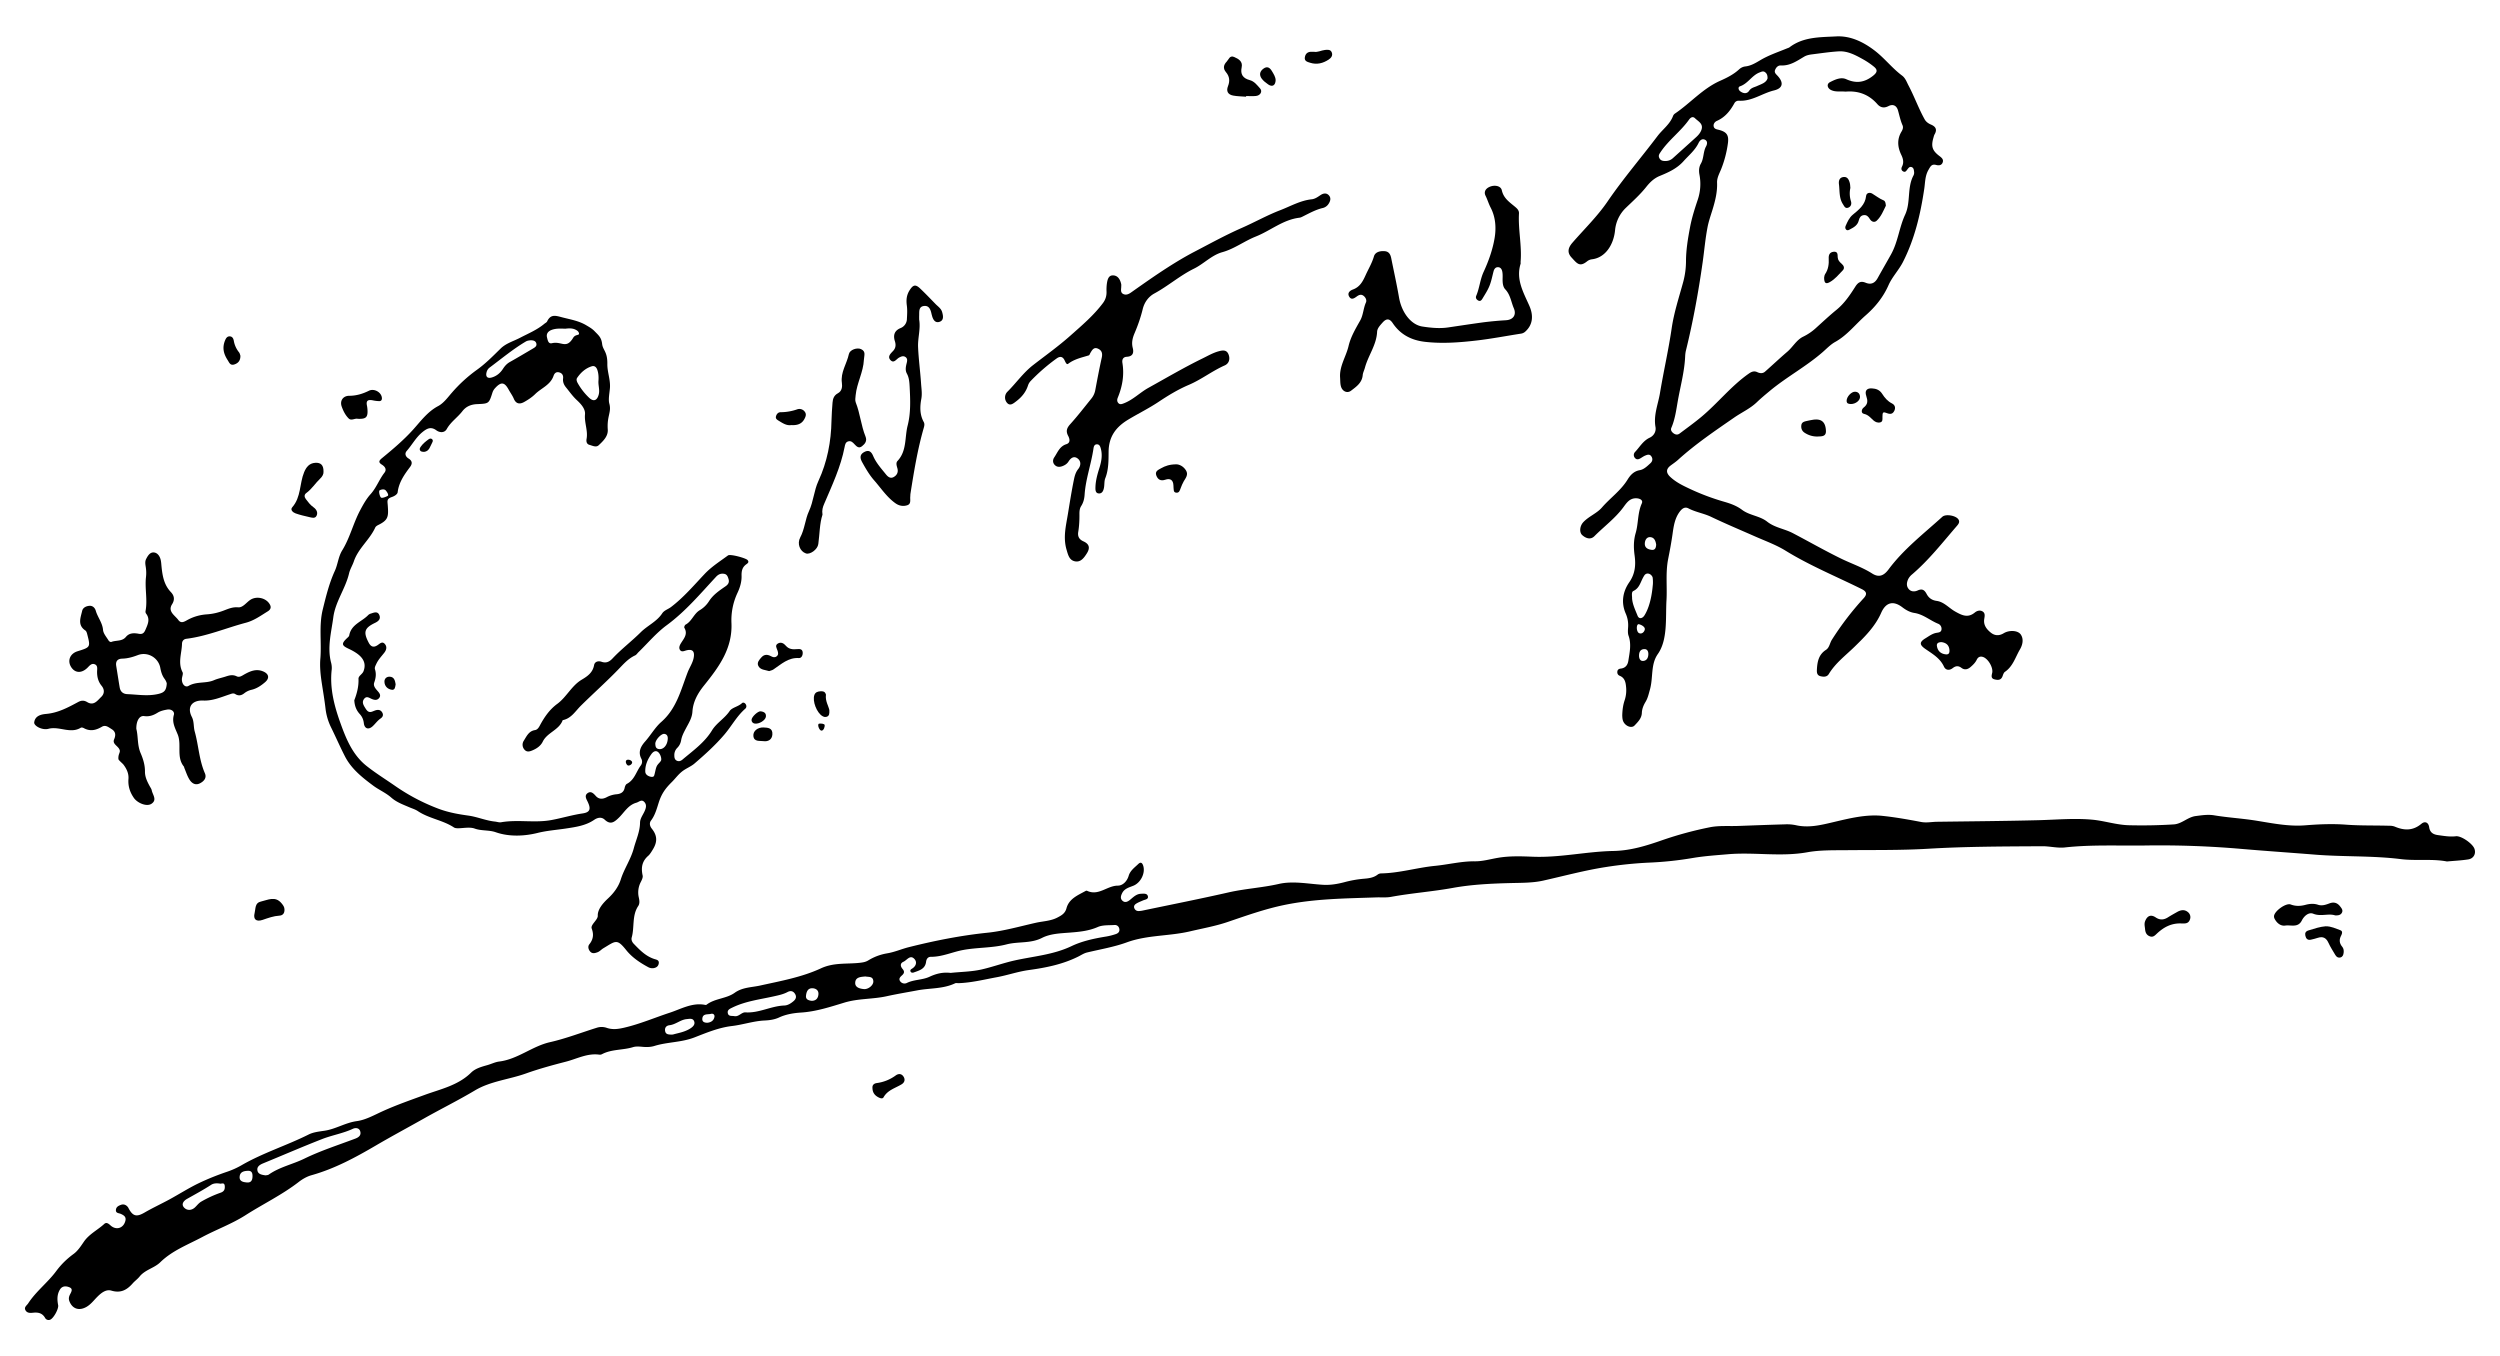 <!--
  SVG Music Logos
  Guns N' Roses - #GnFnR v0.1.0
  https://github.com/tiagoporto/svg-music-logos
  Copyright (c) 2016-2018 Tiago Porto (http://tiagoporto.com)
-->
<svg xmlns="http://www.w3.org/2000/svg" viewBox="0 46.75 200 108.5" class="guns-n-roses--gnfnr">
  <path d="M50.226 107.525c.118-.012.316.057.344.201s-.215.316-.344.258c-.129-.057-.287-.43 0-.459z"/>
  <path d="M65.53 104.643c.13-.026.43 0 .445.114s-.063.43-.246.445-.384-.523-.199-.559z"/>
  <path d="M197.95 114.637c-.158-.409-1.054-1.037-1.481-.986-.489.058-.958-.028-1.435-.093-.387-.053-.64-.216-.699-.626-.059-.408-.352-.504-.62-.28-.684.574-1.388.547-2.148.222a1.144 1.144 0 0 0-.406-.063c-1.164-.036-2.326 0-3.492-.088-1.079-.081-2.171-.033-3.258.053-1.325.106-2.629-.167-3.927-.375-1.114-.179-2.24-.24-3.352-.425-.495-.082-.979-.006-1.474.058-.651.084-1.099.623-1.755.668a41.157 41.157 0 0 1-3.548.068c-1.017-.018-1.978-.353-2.973-.445-1.426-.132-2.858.003-4.288.04-2.711.07-5.423.09-8.134.127-.424.006-.838.098-1.273.016-1.035-.197-2.09-.386-3.12-.491-1.289-.131-2.622.203-3.906.506-.997.235-1.973.478-3.005.24a3.45 3.45 0 0 0-.862-.065c-1.252.034-2.503.083-3.754.128-.756.027-1.532-.043-2.262.107a29.31 29.31 0 0 0-3.778 1.024c-1.28.449-2.548.845-3.92.871-2.16.04-4.286.548-6.459.46-.932-.037-1.87-.071-2.8.09-.609.105-1.222.284-1.831.277-1.082-.011-2.125.26-3.188.364-1.44.141-2.851.579-4.318.604a.482.482 0 0 0-.268.091c-.335.262-.735.306-1.131.337a8.854 8.854 0 0 0-1.539.276c-.553.144-1.11.242-1.706.207-1.179-.07-2.396-.329-3.536-.068-1.332.304-2.69.374-4.018.676-2.287.52-4.589.975-6.885 1.456-.094.02-.19.031-.286.036-.168.009-.297-.064-.365-.218-.077-.175.025-.301.158-.381.163-.099.344-.168.52-.245.169-.074.453-.088.406-.324-.053-.269-.343-.221-.557-.214-.374.014-.614.275-.882.491-.174.14-.39.256-.598.067-.197-.18-.129-.401-.025-.608.186-.373.568-.458.906-.597.566-.232.95-.972.79-1.558-.059-.214-.179-.394-.4-.181-.294.283-.65.529-.774.948-.132.448-.481.788-.868.788-.854.001-1.553.853-2.464.41-.03-.015-.086 0-.12.019-.616.342-1.319.616-1.523 1.38-.112.42-.403.574-.73.745-.54.282-1.146.287-1.721.417-1.285.289-2.566.66-3.869.795-2.137.221-4.224.636-6.301 1.158-.587.148-1.144.399-1.741.494a4.196 4.196 0 0 0-1.497.563c-.225.135-.446.165-.697.193-1.03.113-2.054-.038-3.087.441-1.529.709-3.217 1.011-4.869 1.377-.687.152-1.408.132-2.035.581-.668.478-1.584.439-2.255.956-.027.021-.082.015-.121.007-1.019-.198-1.93.339-2.807.626-1.217.399-2.402.912-3.665 1.203-.467.108-.913.172-1.378.014a1.249 1.249 0 0 0-.774-.02c-1.255.39-2.488.871-3.766 1.161-1.441.326-2.587 1.371-4.079 1.552-.305.037-.62.195-.937.285-.46.13-.959.264-1.3.6-1.04 1.026-2.438 1.316-3.72 1.785-1.129.413-2.261.807-3.358 1.304-.674.305-1.354.695-2.066.792-.914.125-1.682.634-2.585.769-.418.063-.88.107-1.275.305-1.752.877-3.638 1.462-5.342 2.443a6.486 6.486 0 0 1-1.156.526c-.791.269-1.575.578-2.327.942-.789.383-1.533.859-2.304 1.279-.661.36-1.348.676-1.999 1.054-.617.358-.918.305-1.255-.313-.026-.048-.048-.101-.083-.142-.148-.177-.342-.243-.555-.162-.178.067-.363.155-.39.383-.034.292.228.265.386.336.244.109.448.233.371.55-.146.601-.736.787-1.192.372-.151-.137-.321-.282-.502-.115-.533.49-1.212.808-1.635 1.431-.237.349-.484.727-.816.968-.54.393-.996.84-1.392 1.374-.68.917-1.615 1.616-2.242 2.581-.106.163-.343.296-.222.535.128.254.392.236.622.211.403-.044.735.031.952.412a.32.32 0 0 0 .393.153c.273-.084.712-.878.654-1.169-.085-.429-.095-.852.139-1.242.187-.312.493-.3.766-.187.301.125.153.361.052.557-.092.177-.136.347-.06.549.233.614.765.802 1.363.464.355-.201.593-.53.874-.811.314-.313.699-.621 1.125-.493.745.224 1.242-.054 1.701-.576.172-.195.392-.348.554-.55.441-.548 1.173-.673 1.653-1.141.965-.943 2.21-1.406 3.364-2.021 1.14-.607 2.375-1.055 3.458-1.747 1.411-.901 2.929-1.63 4.259-2.66.3-.232.655-.436 1.016-.537 1.854-.519 3.528-1.426 5.169-2.388 1.257-.736 2.54-1.423 3.808-2.138 1.36-.768 2.761-1.46 4.105-2.261 1.243-.741 2.725-.871 4.078-1.354 1.035-.37 2.118-.665 3.196-.943.892-.23 1.724-.699 2.692-.559a.355.355 0 0 0 .2-.043c.776-.406 1.666-.311 2.479-.561.252-.078.547-.043.819-.02.307.025.61.013.899-.077 1.041-.322 2.138-.272 3.199-.682.951-.368 1.932-.786 3.006-.912.86-.101 1.707-.397 2.591-.439.401-.019.8-.071 1.165-.242.557-.26 1.187-.358 1.751-.394 1.214-.077 2.359-.458 3.474-.796 1.128-.342 2.271-.263 3.392-.512.797-.177 1.637-.315 2.452-.469 1.004-.189 2.063-.107 3.017-.564.079-.038.19-.007.287-.011 1.035-.037 2.034-.289 3.047-.476.865-.16 1.694-.454 2.57-.574 1.358-.186 2.703-.455 3.947-1.076.233-.116.447-.266.708-.329 1.063-.257 2.155-.436 3.176-.809 1.642-.6 3.388-.487 5.059-.881 1.003-.237 2.026-.417 2.999-.747 1.502-.51 2.986-1.042 4.551-1.365 2.43-.502 4.887-.519 7.343-.604.398-.014.798.029 1.194-.044 1.634-.3 3.293-.418 4.932-.715 1.533-.278 3.113-.351 4.683-.389.852-.021 1.725-.01 2.547-.194 1.685-.377 3.355-.833 5.063-1.094a31.875 31.875 0 0 1 3.486-.35 27.66 27.66 0 0 0 3.439-.37c.925-.155 1.855-.215 2.788-.296 2.116-.183 4.235.224 6.36-.159 1.022-.184 2.11-.157 3.168-.167 2.169-.021 4.339.015 6.506-.115 3.037-.182 6.077-.181 9.117-.2.603-.004 1.216.162 1.808.097 2.156-.237 4.317-.125 6.474-.157a75.696 75.696 0 0 1 7.662.274c1.959.169 3.922.3 5.883.458 2.281.183 4.577.074 6.862.358 1.231.153 2.502-.042 3.688.188.606-.055 1.157-.08 1.699-.164.443-.066.648-.472.496-.866zM17.661 142.162a9.144 9.144 0 0 0-1.556.714c-.212.124-.34.309-.508.466-.261.245-.612.27-.853.03-.287-.284-.036-.566.211-.706.653-.37 1.313-.724 1.944-1.134.172-.112.414-.137.687-.095.104.045.367-.141.395.191.021.256-.037.434-.32.534zm2.539-1.271c-.012.309-.139.499-.488.452-.29-.027-.573-.1-.54-.467.035-.387.355-.451.668-.462.324-.011.37.22.36.477zm8.232-3.054c-1.37.518-2.775.966-4.087 1.606-.936.457-1.98.666-2.844 1.274-.072.051-.183.046-.257.063-.287-.043-.59-.086-.648-.381-.063-.318.192-.473.466-.586 1.572-.646 3.131-1.322 4.713-1.94.803-.313 1.668-.451 2.458-.82.197-.092.506-.088.587.207.085.301-.103.469-.388.577zm26.803-8.816c-.468.304-1.021.376-1.405.493-.369.014-.573-.016-.62-.281-.048-.27.099-.436.348-.465.504-.058.885-.447 1.387-.49.213-.018.477-.09.583.167.11.266-.103.452-.293.576zm1.365-.452c-.251.006-.431-.077-.415-.315.03-.442.428-.326.689-.396.17-.046.315.059.282.243-.056.309-.291.437-.556.468zm6.878-1.723c-.214.181-.455.335-.734.345-1.061.037-2.022.62-3.106.549-.314-.021-.527.361-.879.303-.198-.044-.482.049-.537-.252-.047-.256.179-.344.364-.435 1.049-.514 2.202-.648 3.322-.9.376-.084.75-.159 1.094-.343.24-.129.455-.089.603.153.14.229.063.419-.127.58zm1.442-.03c-.223-.034-.47-.098-.44-.401.028-.287.124-.602.484-.605.268-.003.529.139.512.463-.017.309-.171.546-.556.543zm4.187-.939c-.321-.031-.703-.126-.69-.504.015-.464.449-.469.809-.506.264.055.627-.033.641.398.008.311-.409.646-.76.612zm20.139-4.394a5.11 5.11 0 0 1-.718.184c-.964.155-1.944.362-2.803.772-1.453.694-3.014.807-4.534 1.143-.884.195-1.734.508-2.616.714-.855.2-1.717.196-2.521.287-.636-.077-1.173.066-1.695.309-.575.268-1.241.211-1.819.499a.424.424 0 0 1-.548-.174c-.11-.199.057-.337.185-.455.177-.163.19-.307.03-.493-.178-.208-.218-.453.071-.579.279-.123.537-.597.881-.215.225.25.125.572-.195.767-.081.049-.173.114-.12.229.05.109.17.108.253.078.435-.159.916-.268.99-.855.028-.223.14-.401.394-.399.896.005 1.708-.386 2.572-.546 1.153-.213 2.343-.154 3.467-.447.937-.244 1.927-.053 2.841-.52.666-.34 1.461-.364 2.215-.423.766-.06 1.515-.128 2.244-.447.395-.173.888-.132 1.339-.162.192-.013.347.104.387.306.047.237-.1.365-.3.427z"/>
  <path d="M126.977 67.649a.76.76 0 0 1 .377-.155c1.109-.133 1.746-1.213 1.852-2.333a2.84 2.84 0 0 1 .849-1.77c.564-.541 1.152-1.069 1.636-1.677.313-.393.633-.702 1.094-.891.698-.286 1.374-.59 1.902-1.182.42-.47.916-.866 1.199-1.454.086-.179.256-.371.496-.266.256.111.192.378.103.54-.238.433-.169.949-.412 1.374-.159.277-.175.57-.118.88a3.943 3.943 0 0 1-.142 2.033c-.241.714-.47 1.44-.609 2.179-.166.887-.318 1.779-.324 2.692a6.503 6.503 0 0 1-.219 1.673c-.336 1.233-.743 2.46-.926 3.717-.254 1.742-.649 3.453-.937 5.185-.15.901-.528 1.766-.358 2.72.061.342-.116.69-.467.853-.527.245-.795.746-1.169 1.141a.351.351 0 0 0 .005.492c.14.153.298.093.449.002.118-.071.231-.153.357-.205.166-.069.351-.137.486.053.142.2.1.408-.068.56-.254.23-.513.495-.855.555-.477.083-.754.398-.975.757-.539.878-1.387 1.465-2.048 2.228-.407.47-1.047.703-1.485 1.168-.289.307-.345.817-.085 1.047.291.257.665.384.968.079.764-.768 1.647-1.415 2.303-2.295.248-.333.487-.722.987-.737.294-.009.633.121.502.411-.347.766-.264 1.6-.492 2.375-.175.597-.167 1.19-.083 1.798.103.751.042 1.455-.422 2.125-.526.759-.674 1.627-.291 2.51.154.354.215.702.193 1.081-.014.232-.04.485.034.695.24.675.087 1.334-.015 1.998-.053.347-.231.587-.604.631-.155.018-.263.081-.279.247-.015.155.052.273.194.331.398.162.472.514.505.876a2.55 2.55 0 0 1-.107 1.061c-.125.367-.186.747-.198 1.245.006.055.002.225.048.381.127.428.676.685.934.414.266-.28.569-.568.586-1.009.012-.324.135-.617.3-.891.181-.3.25-.634.344-.966.279-.989.044-2.012.636-2.855.805-1.147.608-2.89.69-4.286.065-1.105-.083-2.216.136-3.321.131-.658.255-1.319.349-1.987.089-.629.178-1.285.599-1.823.184-.236.402-.376.671-.234.578.305 1.233.399 1.812.676 1.162.556 2.352 1.054 3.528 1.573.815.36 1.671.668 2.42 1.129 1.951 1.203 4.064 2.067 6.105 3.08.39.193.455.405.16.726a23.715 23.715 0 0 0-2.548 3.328c-.169.266-.192.628-.474.81-.587.376-.692.957-.724 1.579-.012.233.007.456.283.525.25.062.52.075.671-.175.531-.877 1.343-1.482 2.06-2.181.827-.807 1.649-1.625 2.126-2.707.371-.843.961-1.011 1.7-.447.292.223.603.396.959.451.718.111 1.257.605 1.905.865.175.07.297.261.262.476-.034.207-.228.223-.386.248-.341.054-.602.261-.884.431-.51.308-.503.525-.009.867.562.389 1.165.73 1.475 1.401.143.311.443.325.699.128.247-.191.455-.208.705-.021.245.183.49.131.716-.06.2-.171.388-.351.505-.592.096-.199.249-.29.471-.231.425.112.872.861.763 1.296-.055.218-.097.429.178.502.26.069.525.092.651-.245.047-.127.094-.287.194-.355.643-.438.836-1.174 1.199-1.792.208-.354.316-.805.078-1.177-.229-.358-.931-.387-1.375-.119-.364.219-.714.209-1.035-.049-.342-.275-.601-.611-.523-1.094.036-.221.093-.461-.134-.6-.21-.128-.449-.055-.62.087-.563.464-1.04.218-1.577-.083-.495-.278-.886-.766-1.471-.846-.392-.054-.638-.237-.807-.554-.166-.311-.344-.453-.717-.282-.232.107-.528.118-.724-.122-.199-.242-.153-.526-.036-.782a1.18 1.18 0 0 1 .309-.378c1.357-1.158 2.447-2.561 3.606-3.902.128-.148.238-.318.091-.519-.216-.296-1.008-.433-1.273-.191-1.486 1.35-3.09 2.579-4.303 4.211-.384.517-.782.663-1.31.327-.786-.501-1.669-.792-2.493-1.195-1.308-.639-2.569-1.362-3.856-2.035-.669-.349-1.439-.434-2.056-.921-.585-.462-1.404-.491-2.007-.945-.44-.331-.942-.506-1.46-.654a18.517 18.517 0 0 1-2.811-1.068c-.519-.244-1.032-.503-1.463-.904-.349-.325-.363-.627.021-.916.198-.149.407-.286.589-.451 1.399-1.269 2.958-2.322 4.507-3.393.598-.413 1.272-.712 1.805-1.224.327-.314.677-.604 1.026-.894 1.352-1.125 2.918-1.959 4.246-3.118.321-.28.624-.603.991-.806.97-.538 1.631-1.42 2.443-2.13.763-.667 1.401-1.449 1.825-2.412.29-.658.823-1.205 1.153-1.851.941-1.843 1.407-3.835 1.708-5.869.076-.51.057-1.021.336-1.505.166-.288.257-.49.625-.391.191.051.405.039.5-.175.113-.255-.061-.401-.248-.542-.575-.433-.682-.772-.48-1.466.027-.092.047-.19.095-.272.221-.381.086-.618-.29-.777-.206-.087-.395-.22-.504-.414-.487-.871-.821-1.815-1.287-2.699-.154-.292-.254-.607-.523-.807-.803-.598-1.406-1.403-2.213-2.016-.938-.714-1.961-1.179-3.058-1.119-1.265.069-2.623.023-3.734.872-.053.04-.124.057-.188.083-.717.294-1.456.539-2.127.935-.393.232-.771.469-1.244.516a.887.887 0 0 0-.473.231c-.443.409-.986.679-1.511.912-1.403.622-2.386 1.79-3.621 2.624a.424.424 0 0 0-.153.192c-.249.668-.836 1.07-1.243 1.608-1.324 1.753-2.758 3.419-4.001 5.24-.81 1.185-1.861 2.205-2.808 3.295-.37.426-.418.798-.072 1.177.436.468.644.803 1.257.302zm4.146 29.04c.214.056.488.215.462.409-.026.194-.23.409-.462.301-.232-.108-.239-.773 0-.71zm.324 2.936c-.249.015-.316-.217-.324-.39-.005-.336.113-.543.414-.556.237-.011.331.169.331.385 0 .288-.114.542-.421.561zm.104-3.636c-.149.235-.427.32-.547.016-.178-.453-.406-.902-.438-1.395.014-.122-.078-.494.099-.578.535-.253.562-.751.878-1.242.17-.264.524-.172.658.124.023.05.049.408.026.611s-.111 1.574-.676 2.464zm.578-5.251c-.287-.038-.555-.155-.544-.506.008-.264.144-.526.43-.511.342.019.437.324.478.593-.01.27-.093.459-.364.424zm23.827 8.02c.016.204-.037.366-.285.341-.403-.04-.656-.264-.717-.666-.036-.236.131-.303.353-.314.365.044.618.226.649.639zM139.2 53.655c.641-.216.952-.879 1.574-1.112.149-.056.277-.126.42-.026.143.1.216.244.21.503-.108.354-.51.461-.84.613-.231.106-.468.13-.635.382-.173.259-.46.223-.703.044-.164-.121-.2-.345-.026-.404zm-2.208 9.898c.219-.714.403-1.428.374-2.185-.016-.413.204-.767.346-1.137a8.758 8.758 0 0 0 .523-2.033c.08-.636-.095-.895-.721-1.058-.169-.044-.376-.063-.42-.279-.042-.206.109-.374.253-.438.668-.293 1.079-.82 1.415-1.433a.376.376 0 0 1 .354-.182c1.032.061 1.856-.593 2.807-.824.726-.176.787-.635.271-1.183-.123-.131-.271-.251-.184-.462.085-.207.236-.364.464-.353.724.037 1.277-.357 1.853-.699.195-.116.411-.16.629-.187.709-.088 1.418-.197 2.131-.241.714-.044 1.334.29 1.937.624.311.172.612.374.888.599.337.275.254.476-.08.739-.674.53-1.337.624-2.131.266-.429-.193-.899.028-1.304.237-.284.147-.22.486.104.636.365.169.76.079 1.137.121 1.017-.088 1.87.222 2.549.998.238.272.529.347.889.16.366-.19.656-.039.765.349.112.396.193.8.36 1.18.079.179.015.352-.081.511-.372.614-.315 1.24-.02 1.854.152.316.226.614.061.945-.075.151-.068.304.102.39.171.087.244-.058.328-.165.085-.108.168-.241.332-.188.174.056.187.228.204.375a.5.5 0 0 1-.04.282c-.539.986-.212 2.156-.678 3.157-.475 1.02-.565 2.165-1.129 3.178-.352.631-.717 1.259-1.068 1.893-.227.411-.539.541-.959.369-.399-.163-.609-.033-.835.325-.424.671-.872 1.331-1.503 1.846-.564.461-1.097.961-1.638 1.449a4.28 4.28 0 0 1-1.017.692c-.543.262-.827.825-1.274 1.207-.606.517-1.184 1.065-1.781 1.592-.187.166-.411.142-.622.043-.261-.123-.464-.034-.684.12-1.416.993-2.482 2.368-3.801 3.466-.559.465-1.15.89-1.732 1.327-.165.124-.339.09-.496-.03-.142-.108-.238-.257-.163-.43.299-.689.392-1.439.519-2.158.207-1.173.53-2.331.585-3.53.007-.164.023-.331.062-.49.575-2.337 1.005-4.703 1.342-7.083.13-.923.208-1.853.385-2.773.091-.48.251-.931.392-1.389zm-4.133-4.654c.643-.956 1.598-1.636 2.261-2.573.122-.172.301-.294.483-.114.258.254.686.436.511.929-.08.223-.23.407-.403.565-.628.571-1.259 1.138-1.89 1.706a.85.85 0 0 1-.605.217c-.204.006-.379-.04-.475-.248-.091-.197.013-.326.118-.482z"/>
  <path d="M25.634 99.375c-.065.678.007 1.348.108 2.016.103.68.22 1.359.299 2.042a4.63 4.63 0 0 0 .455 1.531c.375.762.713 1.542 1.101 2.297.517 1.007 1.398 1.701 2.272 2.349.451.334 1 .565 1.434.948.424.374.943.557 1.447.775.227.098.473.168.676.304.892.598 2.005.722 2.89 1.309.284.188 1.129-.108 1.664.091.518.192 1.142.103 1.675.29 1.055.371 2.264.328 3.347.059.755-.188 1.518-.241 2.277-.356.775-.118 1.579-.227 2.258-.694.278-.191.594-.244.841-.011.457.431.762.198 1.115-.143.448-.432.755-1.033 1.421-1.216.211-.058.409-.3.634-.055.212.231.128.493.02.736-.134.301-.36.578-.364.913-.009.73-.319 1.37-.5 2.051-.239.893-.77 1.634-1.041 2.495-.191.606-.573 1.103-1.022 1.52-.416.386-.837.881-.819 1.379.013.343-.596.717-.485 1.026.111.309.219.757-.19 1.263-.132.164-.086.406.069.58.168.189.369.133.572.061.188-.066.313-.224.475-.321.992-.59 1.086-.794 1.834.143.468.586 1.09 1.004 1.748 1.358a.682.682 0 0 0 .439.087c.225-.037.386-.15.418-.389.034-.252-.168-.284-.337-.336-.7-.219-1.187-.728-1.673-1.233-.123-.128-.207-.316-.155-.497.234-.827.005-1.748.524-2.521.133-.199.092-.457.041-.687a1.801 1.801 0 0 1 .168-1.241c.079-.156.175-.354.142-.506-.152-.696-.016-1.179.466-1.596.124-.107.292-.391.376-.533.351-.591.319-1.084-.109-1.62-.167-.208-.211-.453-.062-.651.325-.432.457-.939.615-1.434.224-.7.522-1.124 1.048-1.644.28-.277.507-.605.845-.865.295-.227.7-.386.954-.605.852-.731 1.689-1.484 2.42-2.346.568-.67.983-1.463 1.655-2.05.106-.092.121-.246.025-.379-.077-.107-.204-.145-.288-.066-.295.28-.794.345-.986.63-.4.595-1.046.951-1.408 1.543-.599.981-1.512 1.619-2.359 2.336-.133.113-.29.175-.458.093-.172-.083-.199-.249-.199-.422a.805.805 0 0 1 .231-.6c.172-.172.273-.377.314-.615.059-.344.22-.638.381-.946.22-.418.488-.827.52-1.332.051-.812.434-1.485.933-2.106 1.178-1.467 2.281-2.944 2.19-4.999a5.154 5.154 0 0 1 .485-2.41c.2-.423.338-.889.325-1.355-.011-.394.054-.697.384-.931.103-.073.24-.167.095-.334-.141-.162-1.388-.5-1.564-.371-.639.471-1.316.897-1.868 1.481-.867.917-1.685 1.883-2.697 2.652-.229.174-.54.257-.699.502-.433.662-1.171.969-1.717 1.511-.725.72-1.553 1.347-2.257 2.097-.26.277-.519.392-.875.267-.287-.1-.552 0-.6.264-.108.602-.525.891-.989 1.167-.814.484-1.214 1.39-1.958 1.936-.632.464-1.045 1.08-1.403 1.75-.089.167-.197.319-.382.348-.498.078-.669.498-.892.847a.586.586 0 0 0 .069.732c.195.212.437.122.653.028.333-.146.631-.35.796-.689.358-.735 1.306-.918 1.593-1.715.684-.133 1.007-.713 1.452-1.153.982-.971 2.016-1.891 2.977-2.882.422-.435.805-.887 1.368-1.147.105-.048.176-.168.264-.254.749-.726 1.429-1.546 2.261-2.158 1.507-1.109 2.691-2.522 3.946-3.873.192-.207.397-.286.658-.237.227.042.286.234.343.422.076.251-.028.425-.228.564-.495.343-.998.675-1.334 1.2a2.201 2.201 0 0 1-.733.716c-.486.286-.639.895-1.146 1.162-.062.033-.126.2-.096.25.31.522-.059.878-.29 1.268-.095.162-.164.346-.056.507.127.188.322.084.49.038.497-.136.698.059.606.571-.077.43-.332.782-.484 1.178-.542 1.409-.883 2.898-2.112 3.973-.489.428-.835 1.046-1.282 1.552-.347.392-.599.83-.313 1.387a.503.503 0 0 1-.047.548c-.364.491-.501 1.151-1.11 1.465-.091.047-.153.202-.176.317-.073.369-.336.488-.656.516a2.033 2.033 0 0 0-.782.235c-.299.155-.612.191-.868-.096-.183-.205-.389-.425-.661-.228-.278.202-.09.479.017.707.258.55.19.826-.412.914-.847.124-1.661.375-2.498.53-1.338.248-2.693-.058-4.028.178-.155.027-.325-.039-.489-.056-.727-.074-1.409-.379-2.118-.477-.82-.113-1.598-.252-2.387-.546a15.926 15.926 0 0 1-3.524-1.858c-.756-.524-1.542-1.01-2.26-1.583-1.091-.871-1.612-2.137-2.064-3.394-.498-1.382-.878-2.811-.704-4.319a1.641 1.641 0 0 0-.061-.572c-.304-1.218.03-2.407.187-3.596.165-1.252.975-2.293 1.262-3.517.077-.33.271-.631.381-.955.352-1.042 1.267-1.726 1.713-2.709.04-.088.153-.158.248-.205.799-.395.819-.663.751-1.578-.026-.351-.096-.509.333-.657.184-.063.439-.205.461-.386.097-.791.53-1.404.987-2.012.199-.264.193-.493-.123-.686-.229-.14-.327-.387-.141-.599.433-.494.739-1.089 1.264-1.513.357-.289.672-.455 1.101-.143.292.212.664.215.841-.102.319-.572.862-.922 1.245-1.42.308-.4.717-.548 1.182-.569.947-.042.944-.033 1.234-.947a.975.975 0 0 1 .214-.344c.473-.515.745-.475 1.08.141.132.241.301.466.406.717.184.439.496.451.837.258.31-.175.618-.376.869-.624.491-.484 1.22-.729 1.472-1.457.066-.191.191-.345.433-.288.258.061.362.24.332.492-.034.282.067.511.24.722.277.338.524.697.849.999.334.31.705.706.664 1.148-.062.672.247 1.298.127 1.96-.035.192-.008.415.222.479.243.068.539.228.746.034.359-.337.764-.721.727-1.256-.076-1.102.315-1.381.124-2.077-.094-.344.021-.862.05-1.25.049-.659-.218-1.279-.208-1.922.015-.988-.357-1.096-.415-1.589-.064-.539-.278-.69-.613-1.037-.197-.204-.426-.329-.663-.47-.59-.352-1.24-.456-1.889-.624-.534-.138-.947-.299-1.238.321-.037.078-.144.123-.217.184-.584.49-1.284.776-1.951 1.124-.522.273-1.117.436-1.547.856-.617.603-1.211 1.215-1.925 1.722a11.6 11.6 0 0 0-1.972 1.805c-.337.383-.658.842-1.112 1.083-.847.449-1.39 1.207-1.998 1.881-.761.843-1.617 1.564-2.486 2.278-.24.198-.317.331-.014.521.246.155.415.381.205.651-.42.54-.642 1.199-1.11 1.717-.344.381-.602.853-.845 1.312-.542 1.027-.806 2.182-1.419 3.176-.317.513-.352 1.122-.59 1.641-.458.999-.711 2.049-.97 3.098-.311 1.271-.092 2.576-.185 3.86zm27.514 6.086c.219.031.283.194.273.393-.023.489-.326.858-.683.825-.304-.028-.304-.265-.314-.443.015-.32.488-.808.724-.775zm-1.035 1.613c.096-.133.286-.314.496-.185.195.121.315.471.288.653-.022.153-.265.301-.361.513-.097.212-.125.517-.206.747-.043.122-.21.11-.335.073-.2-.06-.367-.19-.373-.397-.017-.524.193-.991.491-1.404zm-4.78-31.018c.238-.076.386.076.459.301.09.279.106.565.085.855-.03.369.12.733.02 1.105-.129.481-.409.588-.764.258a4.965 4.965 0 0 1-.909-1.163c-.079-.136-.139-.306-.053-.432.288-.424.663-.765 1.162-.924zm-3.211-2.91c.325-.124.671-.117 1.09-.099.225-.022.528-.066.815.069.139.065.273.152.294.318.02.164-.291.046-.469.342-.559.932-.927.249-1.692.43-.292.069-.339-.219-.397-.452-.079-.307.092-.506.359-.608zm-5.198 3.393a.654.654 0 0 1 .237-.377c.956-.712 1.872-1.478 2.901-2.089.127-.075.255-.083.377-.101.215 0 .415.037.47.263.052.215-.129.315-.283.405-.613.362-1.224.725-1.844 1.074-.238.134-.403.325-.546.546-.217.335-.511.578-.894.689-.347.101-.505-.064-.418-.41zm-8.549 9.434c.108-.063.352-.118.473 0 .062.06.301.378.161.453-.14.075-.43.194-.527.129-.096-.064-.214-.519-.107-.582z"/>
  <path d="M3.876 105.055c.868-.232 1.748.429 2.593-.09.053-.033.171-.002.239.036.506.28.971.168 1.44-.108.303-.179.534.036.786.19.347.212.325.513.196.814-.172.401.365.531.452.882.044.179-.14.312-.108.699.007.086.33.344.405.443.255.339.431.713.398 1.145-.043.561.108 1.047.428 1.511.288.419 1.03.73 1.411.477.477-.317.093-.715.024-1.076-.023-.117-.103-.223-.162-.332-.2-.365-.385-.744-.381-1.166.005-.525-.146-1.013-.345-1.475-.282-.655-.189-1.357-.346-1.944-.011-.644.248-1.075.623-1.024.416.057.74-.06 1.083-.273.226-.14.512-.206.78-.25.307-.051.596.155.517.426-.176.604.113 1.079.31 1.574.33.831-.134 1.81.502 2.575.015.019.008.055.018.08.134.316.236.652.415.941.182.293.468.495.841.306.321-.163.558-.435.397-.803-.467-1.069-.505-2.237-.814-3.341-.107-.382-.04-.794-.231-1.167-.405-.792.006-1.35.921-1.311.742.032 1.421-.272 2.107-.497.169-.056.295-.116.451-.018.26.163.496.11.722-.073a1.46 1.46 0 0 1 .592-.277c.411-.099.753-.335 1.068-.605.382-.329.3-.678-.176-.869-.533-.215-.994-.021-1.448.227-.205.112-.415.288-.651.173-.308-.151-.582-.08-.873.016-.313.103-.643.166-.944.296-.649.28-1.392.081-2.033.455-.28.163-.559-.167-.53-.574.013-.177.118-.392.051-.522-.392-.759-.06-1.518-.043-2.275.005-.215.127-.37.35-.398 1.648-.205 3.174-.865 4.763-1.285.654-.173 1.188-.566 1.748-.911.181-.111.305-.277.18-.523-.272-.538-1.048-.727-1.557-.408-.335.21-.606.645-.995.611-.448-.039-.799.125-1.171.265-.43.162-.859.264-1.321.296a3.738 3.738 0 0 0-1.499.415c-.282.151-.556.362-.795.034-.269-.37-.868-.675-.498-1.257.25-.393.149-.716-.093-.97-.557-.584-.674-1.301-.751-2.046-.018-.178-.026-.359-.066-.532-.07-.301-.256-.574-.553-.597-.31-.024-.486.275-.616.533-.095.189-.062.406-.029.61.043.274.054.546.022.822-.106.907.135 1.819-.037 2.727a.277.277 0 0 0 .042.199c.35.453.133.868-.052 1.303-.111.26-.244.367-.531.313-.374-.07-.756-.081-1.029.251-.312.379-.789.251-1.174.405-.048.019-.169-.046-.204-.104-.168-.281-.426-.562-.452-.861-.052-.581-.43-1.008-.581-1.533-.069-.239-.255-.418-.519-.394-.252.023-.511.143-.571.407-.124.547-.39 1.134.258 1.568.078.052.118.182.144.284.272 1.051.27 1.052-.769 1.375-.603.187-.834.756-.514 1.263.308.488.826.517 1.289.073.166-.159.327-.394.587-.299.28.103.199.387.199.614 0 .41.092.783.362 1.112.24.293.244.627-.032.892-.303.291-.591.731-1.115.416-.258-.155-.471-.147-.729-.008-.808.434-1.61.869-2.56.951-.404.035-.89.15-.955.675-.037.284.643.649 1.139.516zm5.907-5.614c.433-.011.834-.127 1.238-.281.786-.3 1.649.201 1.802 1.013.059.313.142.614.337.877.117.157.188.337.181.404-.041.522-.196.69-.625.799-.853.216-1.678.061-2.516.029-.354-.013-.566-.194-.625-.54-.097-.569-.182-1.14-.276-1.71-.063-.384.104-.582.484-.591z"/>
  <path d="M81.302 78.851c.439-.334.773-.738.941-1.272a.927.927 0 0 1 .211-.349 15.088 15.088 0 0 1 2.071-1.799c.258-.186.483-.183.639.138.064.131.161.382.284.288.497-.381 1.083-.502 1.655-.677.059-.018.09-.133.132-.203.138-.229.273-.484.606-.333.311.141.373.384.299.719-.19.857-.353 1.721-.516 2.585a1.491 1.491 0 0 1-.301.671c-.56.693-1.104 1.401-1.701 2.061-.28.31-.369.564-.168.942.123.231.2.554-.146.663-.543.171-.7.66-.969 1.057-.118.175-.137.401.018.58.162.187.374.21.604.131.214-.074.399-.189.522-.384.175-.276.423-.462.716-.249.303.221.277.579.063.847-.211.264-.286.55-.35.862-.187.914-.331 1.835-.482 2.755-.156.949-.393 1.858-.107 2.839.131.448.226.861.703.939.45.074.711-.31.923-.646.278-.441.189-.75-.277-.958-.352-.157-.471-.403-.413-.756.079-.478.1-.958.095-1.44-.002-.223.02-.442.144-.635.177-.275.249-.583.27-.901.084-1.256.527-2.442.707-3.679.023-.159.064-.351.282-.35.206.001.264.182.307.339.144.525.05 1.037-.11 1.543-.158.499-.301 1.003-.318 1.53-.007.22-.012.503.276.517.276.013.372-.246.411-.488.04-.243.012-.509.1-.731.271-.684.259-1.424.265-2.111.011-1.242.607-1.999 1.581-2.584.801-.481 1.639-.893 2.42-1.414.764-.51 1.563-.995 2.406-1.353 1.016-.431 1.879-1.118 2.883-1.562.34-.15.454-.512.301-.888-.155-.383-.481-.322-.775-.244-.461.122-.884.372-1.301.575-1.474.721-2.893 1.555-4.33 2.352-.684.38-1.239.968-1.987 1.247-.143.053-.294.11-.42-.03-.116-.128-.104-.283-.045-.428.369-.895.53-1.815.372-2.781-.044-.268.051-.477.353-.493.486-.027.572-.32.473-.709-.108-.425-.018-.793.152-1.192.264-.617.487-1.259.646-1.911.139-.571.485-1.01.932-1.252 1.101-.598 2.046-1.433 3.172-1.987.785-.386 1.412-1.08 2.265-1.317.971-.27 1.76-.888 2.68-1.253 1.176-.467 2.175-1.347 3.489-1.504.119-.014.233-.082.344-.137.493-.246.975-.511 1.518-.639a.765.765 0 0 0 .464-.326c.147-.22.224-.472.031-.687-.195-.217-.447-.172-.675-.018-.218.147-.438.306-.703.333-.905.095-1.701.56-2.517.873-1.042.399-2.039.962-3.078 1.418-1.289.566-2.527 1.249-3.777 1.9-.753.392-1.488.836-2.194 1.289-.976.627-1.932 1.303-2.885 1.975-.185.13-.395.23-.617.124-.235-.112-.179-.345-.168-.549 0-.082.014-.168-.002-.246-.078-.362-.264-.688-.651-.698-.376-.009-.448.356-.495.658a3.904 3.904 0 0 0-.027.658c.007.33-.083.624-.279.888-.744.999-1.694 1.8-2.614 2.618-.944.84-1.979 1.578-2.98 2.354-.789.612-1.357 1.437-2.058 2.134a.654.654 0 0 0-.01.908c.237.249.493.026.72-.147z"/>
  <path d="M108.818 72.386c-.372.661-.76 1.311-.935 2.052-.197.838-.73 1.588-.677 2.498.018.232.005.471.06.694.104.422.502.616.816.377.42-.32.879-.63.935-1.244.018-.201.122-.392.175-.591.26-.979.927-1.817.976-2.874.013-.29.24-.518.432-.737.293-.333.549-.361.819.042.611.911 1.487 1.366 2.567 1.492 1.379.161 2.751.056 4.116-.101 1.201-.138 2.39-.369 3.586-.554a.653.653 0 0 0 .358-.183c.562-.522.659-1.231.3-2.047-.47-1.066-1.084-2.105-.7-3.352.016-.05-.002-.11.003-.165.109-1.295-.203-2.575-.131-3.869.012-.212-.114-.359-.266-.489-.449-.386-.96-.692-1.107-1.362-.081-.367-.594-.452-.993-.268-.314.144-.457.403-.308.704.154.309.247.641.405.944.407.779.454 1.641.319 2.445-.155.924-.48 1.843-.876 2.697-.29.625-.33 1.3-.593 1.917-.07.164.013.302.16.38.157.083.254-.011.333-.144.21-.353.438-.691.587-1.083.138-.364.208-.739.306-1.11.048-.18.155-.343.369-.329.212.013.299.187.332.369.029.161.028.329.024.493-.008.324.002.686.211.908.414.439.468 1.01.686 1.518.227.529-.053.916-.62.954a27.24 27.24 0 0 0-1.823.168c-.937.127-1.876.271-2.814.409-.685.1-1.378.032-2.057-.072-.919-.141-1.663-1.128-1.871-2.325-.183-1.056-.416-2.104-.627-3.155-.059-.292-.185-.523-.521-.549-.371-.029-.758.064-.861.422-.155.535-.437.994-.66 1.489-.231.513-.462.952-1.023 1.157-.24.088-.466.278-.293.571.17.288.4.135.597-.01.165-.122.341-.203.53-.072.187.13.292.365.213.543-.211.466-.215 1.008-.459 1.442z"/>
  <path d="M68.98 83.737c.28.504.569 1.004.952 1.441.552.629 1.011 1.342 1.708 1.836.294.208.622.26.942.155.325-.106.216-.432.239-.682.008-.082.004-.166.017-.247.278-1.766.565-3.531 1.061-5.252.048-.166.085-.323 0-.479-.323-.59-.311-1.216-.193-1.849.077-.414.008-.818-.02-1.23-.065-.971-.197-1.939-.239-2.908-.032-.728.213-1.462.087-2.205 0-.11-.003-.22.001-.33.01-.312-.047-.703.378-.757.421-.054.538.299.611.639.009.04.022.08.032.12.082.32.25.629.612.505.356-.122.289-.485.201-.787-.082-.28-.328-.435-.519-.63-.413-.423-.82-.853-1.25-1.258-.368-.347-.557-.268-.815.127-.263.402-.298.796-.237 1.248.047.351.025.714.005 1.071a.799.799 0 0 1-.517.735c-.49.204-.593.576-.445 1.045.09.286.075.541-.133.769-.195.213-.481.45-.225.737.274.306.473-.073.692-.192.163-.088.331-.164.504-.053.186.119.152.308.108.485-.071.284-.136.571.013.846.177.327.202.676.221 1.037.054 1.047.102 2.098-.159 3.12-.243.949-.054 2.022-.809 2.831-.15.161-.067.39-.01.594.086.307-.039.553-.303.697-.252.138-.451-.013-.606-.206-.378-.471-.792-.922-1.032-1.485-.153-.359-.358-.51-.729-.302-.378.212-.31.513-.143.814z"/>
  <path d="M64.475 91.025c.323.109.929-.303.99-.754.111-.814.103-1.644.334-2.347-.056-.368.025-.606.13-.854.634-1.489 1.332-2.957 1.641-4.564.036-.186.072-.393.303-.45.224-.055.357.094.49.237.165.177.343.358.596.157.248-.197.425-.425.281-.781-.356-.879-.429-1.841-.78-2.724-.066-.166-.027-.382-.009-.572.093-.977.618-1.852.662-2.849.015-.334.182-.656-.231-.845-.315-.144-.897.046-.972.4-.163.772-.679 1.454-.559 2.298.045.316.007.659-.32.835-.311.167-.405.434-.428.747-.035.48-.074.96-.083 1.441-.03 1.679-.34 3.301-1.045 4.826-.359.777-.395 1.637-.757 2.417-.308.664-.34 1.436-.699 2.102-.269.502-.026 1.118.456 1.28z"/>
  <path d="M30.747 98.962c.159-.204.235-.461.047-.686-.207-.248-.4-.041-.572.077-.328.225-.551.148-.73-.196-.442-.846-.342-1.168.515-1.579.26-.125.467-.3.346-.607-.135-.344-.421-.221-.671-.139a.527.527 0 0 0-.217.115c-.511.54-1.372.753-1.526 1.633-.016.093-.128.174-.207.25-.444.429-.378.568.154.818.874.41 1.528.932 1.193 1.803-.094.244-.41.366-.4.607.025.621-.134 1.195-.335 1.71.022.461.17.816.437 1.106.197.215.293.45.327.735.052.431.361.545.689.254.224-.2.392-.457.647-.632.156-.107.251-.26.145-.462-.106-.202-.279-.259-.487-.21-.12.028-.231.088-.349.126-.299.098-.423-.118-.548-.318-.142-.227-.273-.465-.065-.72.178-.218.363-.092.554-.002.221.104.469.166.642-.059.175-.228-.01-.422-.15-.582-.17-.195-.339-.396-.245-.66.124-.349.172-.685.058-1.045-.048-.149.04-.292.103-.432.158-.346.417-.613.645-.905z"/>
  <path d="M185.063 119.849c.605.246 1.203-.046 1.747.131.236.011.434-.016.539-.207.114-.206-.026-.366-.145-.519-.221-.284-.501-.364-.841-.236-.298.112-.601.219-.922.113-.342-.114-.675-.08-1.013.009-.392.103-.777.118-1.171-.032-.382-.145-1.326.539-1.337.947a.416.416 0 0 0 .048.197c.179.346.487.597.852.543.448-.067 1.02.199 1.323-.401.186-.371.557-.692.92-.545z"/>
  <path d="M23.657 87.825c.349.122.712.208 1.074.289.207.046.474.146.595-.106.13-.271-.023-.52-.249-.679-.255-.18-.434-.419-.615-.66-.126-.168-.131-.352.041-.476.443-.319.724-.789 1.112-1.157.182-.173.287-.365.266-.581.003-.489-.212-.709-.66-.68-.473.03-.718.338-.889.748-.38.913-.235 1.996-.952 2.808-.186.211.066.421.277.494z"/>
  <path d="M98.241 53.639c-.159.402-.014.678.418.758.336.062.683.062 1.026.09l.002-.053c.261 0 .524.02.783-.005.361-.034.549-.366.336-.604-.235-.262-.458-.568-.823-.665-.546-.146-.77-.456-.648-1.034.098-.462-.248-.664-.602-.817-.358-.155-.43.197-.596.368-.251.26-.313.547-.059.846.288.34.325.706.163 1.116z"/>
  <path d="M27.898 80.23c.208.203.503-.035.723.025.679.027.822-.124.774-.782a2.525 2.525 0 0 0-.041-.286c-.085-.417.116-.482.491-.405.16.033.324.054.487.058.143.004.226-.076.221-.234-.017-.465-.614-.808-1.038-.597-.495.247-1.012.403-1.573.404-.493.001-.773.393-.604.866.125.35.297.694.56.951z"/>
  <path d="M150.857 79.768c.252.093.516.194.685-.146.124-.249.057-.476-.183-.597-.349-.175-.586-.457-.783-.767-.203-.32-.487-.419-.831-.438-.4-.021-.584.187-.444.604.128.381.145.665-.213.934-.164.123-.233.444.028.5.351.075.526.314.755.519.16.143.367.223.571.156.192-.063.152-.272.155-.429.005-.309.017-.426.26-.336z"/>
  <path d="M61.532 100.438c.109-.04.237-.063.336-.128.63-.419 1.189-.97 2.046-.916.217.014.327-.247.301-.47-.031-.261-.248-.263-.445-.244-.341.033-.656.017-.903-.272-.161-.189-.377-.315-.62-.186-.285.151-.105.383-.043.58.052.166.091.324-.066.451-.153.123-.308.076-.461-.008-.269-.148-.534-.159-.751.081-.174.193-.391.422-.262.692.159.331.542.319.868.42z"/>
  <path d="M174.162 119.714c-.239.136-.481.268-.713.416-.333.213-.644.247-.995.012-.382-.255-.671-.131-.841.293-.089.221-.027.431-.007.649.024.27.118.479.389.575.26.093.407-.082.57-.234.531-.493 1.13-.828 1.933-.8.236-.002.554.061.689-.294a.516.516 0 0 0-.144-.604c-.283-.243-.585-.181-.881-.013z"/>
  <path d="M187.298 121.584c.084-.153.127-.351-.079-.421-.36-.122-.704-.316-1.172-.31-.426.031-.895.183-1.366.329-.235.073-.301.213-.251.434.053.237.189.365.442.309.187-.041.373-.091.556-.15.416-.135.673.012.851.406.152.335.359.646.545.965.09.154.221.251.409.2.188-.051.239-.21.259-.381.02-.169-.001-.339-.11-.469-.243-.29-.264-.585-.084-.912z"/>
  <path d="M94.116 83.896c-.557.002-.902.132-1.228.315-.223.126-.511.235-.383.578.122.327.35.463.717.339.405-.137.638.023.653.463.002.055 0 .11.008.164.025.167-.029.394.231.411.23.014.27-.188.337-.355.075-.19.146-.385.25-.559.164-.273.383-.533.181-.866-.211-.345-.544-.487-.766-.49z"/>
  <path d="M20.371 119.783c-.132.517.127.731.636.558.441-.15.875-.312 1.349-.34.274-.016.41-.198.403-.476.005-.207-.105-.353-.231-.507-.511-.622-1.105-.264-1.666-.142-.48.104-.406.572-.491.907z"/>
  <path d="M71.651 132.79a3.28 3.28 0 0 1-1.51.605c-.246.037-.362.175-.344.389.004.375.185.599.473.75.139.073.333.145.415-.001.323-.579.935-.729 1.442-1.037.233-.142.307-.367.164-.602-.158-.262-.411-.275-.64-.104z"/>
  <path d="M62.297 80.41c.317.192.627.405 1.003.347.448.027.819-.068 1.042-.468.101-.182.191-.386.054-.58a.527.527 0 0 0-.619-.212 4.052 4.052 0 0 1-1.327.23c-.193-.001-.323.144-.372.332-.049.185.087.271.219.351z"/>
  <path d="M144.975 80.342a9.632 9.632 0 0 0-.443.088c-.189.044-.388.09-.423.326-.037.249.039.466.254.609.316.209.666.316 1.05.306.314-.016.683.017.662-.457-.032-.733-.386-1.003-1.1-.872z"/>
  <path d="M18.744 75.907c.293-.094.497-.292.488-.702-.022-.054-.042-.188-.116-.277a2.007 2.007 0 0 1-.414-.926c-.032-.164-.108-.326-.305-.342-.215-.018-.315.14-.386.31-.248.59-.126 1.085.205 1.594.118.18.197.449.528.343z"/>
  <path d="M66.053 102.257c-.071-.194-.234-.214-.404-.205-.215.011-.418.069-.498.293-.176.492.188 1.426.642 1.692.128.075.255.103.389.036.159-.08.179-.229.165-.523-.064-.318-.34-.731-.271-1.215.003-.024-.013-.052-.023-.078z"/>
  <path d="M104.812 51.771c.537.169 1.027.044 1.483-.256.194-.128.337-.309.253-.553-.093-.269-.343-.237-.559-.214-.297.031-.571.204-.883.144-.054 0-.109.002-.164 0-.307-.012-.501.132-.553.432-.056.321.2.377.423.447z"/>
  <path d="M60.27 105.623c.043.493.514.375.803.418.355.052.694-.105.718-.543.028-.513-.351-.539-.724-.552-.447-.012-.832.282-.797.677z"/>
  <path d="M101.474 53.517c.315.211.565.064.577-.356-.006-.252-.155-.485-.297-.721-.162-.271-.367-.421-.673-.202-.315.226-.359.522-.132.819.14.181.333.331.525.46z"/>
  <path d="M147.73 78.806c-.003.263.193.252.348.267.395-.006.751-.304.722-.602-.022-.23-.154-.376-.398-.383-.29-.008-.669.4-.672.718z"/>
  <path d="M31.336 101.931c.271.043.28-.232.315-.44-.049-.285-.107-.589-.474-.606-.242-.011-.43.15-.422.404.009.359.255.591.581.642z"/>
  <path d="M34.287 81.895c-.232.168-.456.347-.622.584-.062.089-.126.188-.061.301.063.109.179.111.326.12.426-.046.485-.46.659-.768.049-.086.057-.191-.035-.259-.088-.065-.188-.035-.267.022z"/>
  <path d="M60.382 104.636c.356.055.859-.272.89-.552.028-.255-.101-.388-.418-.43-.206-.028-.709.429-.728.669-.015.181.105.29.256.313z"/>
  <path d="M147.7 65.127c.106.092.209.017.304-.031.311-.158.605-.33.698-.709.05-.206.144-.393.391-.426.248-.033.378.126.49.308.143.233.376.305.557.134.361-.341.538-.811.729-1.195-.018-.212-.045-.373-.178-.427-.337-.135-.611-.365-.917-.545-.191-.112-.46-.068-.487.197-.074.711-.578 1.09-1.063 1.493-.286.237-.428.567-.572.893-.044.1-.049.224.048.308z"/>
  <path d="M146.383 69.319c.416-.231.712-.603 1.036-.937.18-.185.082-.388-.093-.537-.162-.138-.297-.283-.31-.511-.012-.216.021-.479-.326-.443-.315.032-.408.253-.393.528.025.449-.027.873-.287 1.26-.064.096-.066.234-.081.291.007.439.137.525.454.349z"/>
  <path d="M147.434 63.083c.106.162.181.374.428.278.235-.091.277-.321.212-.521a2.037 2.037 0 0 1-.044-1.056c-.015-.136-.013-.277-.05-.407-.074-.262-.191-.515-.526-.462-.316.05-.369.323-.338.573.069.537-.001 1.104.318 1.595z"/>
</svg>
